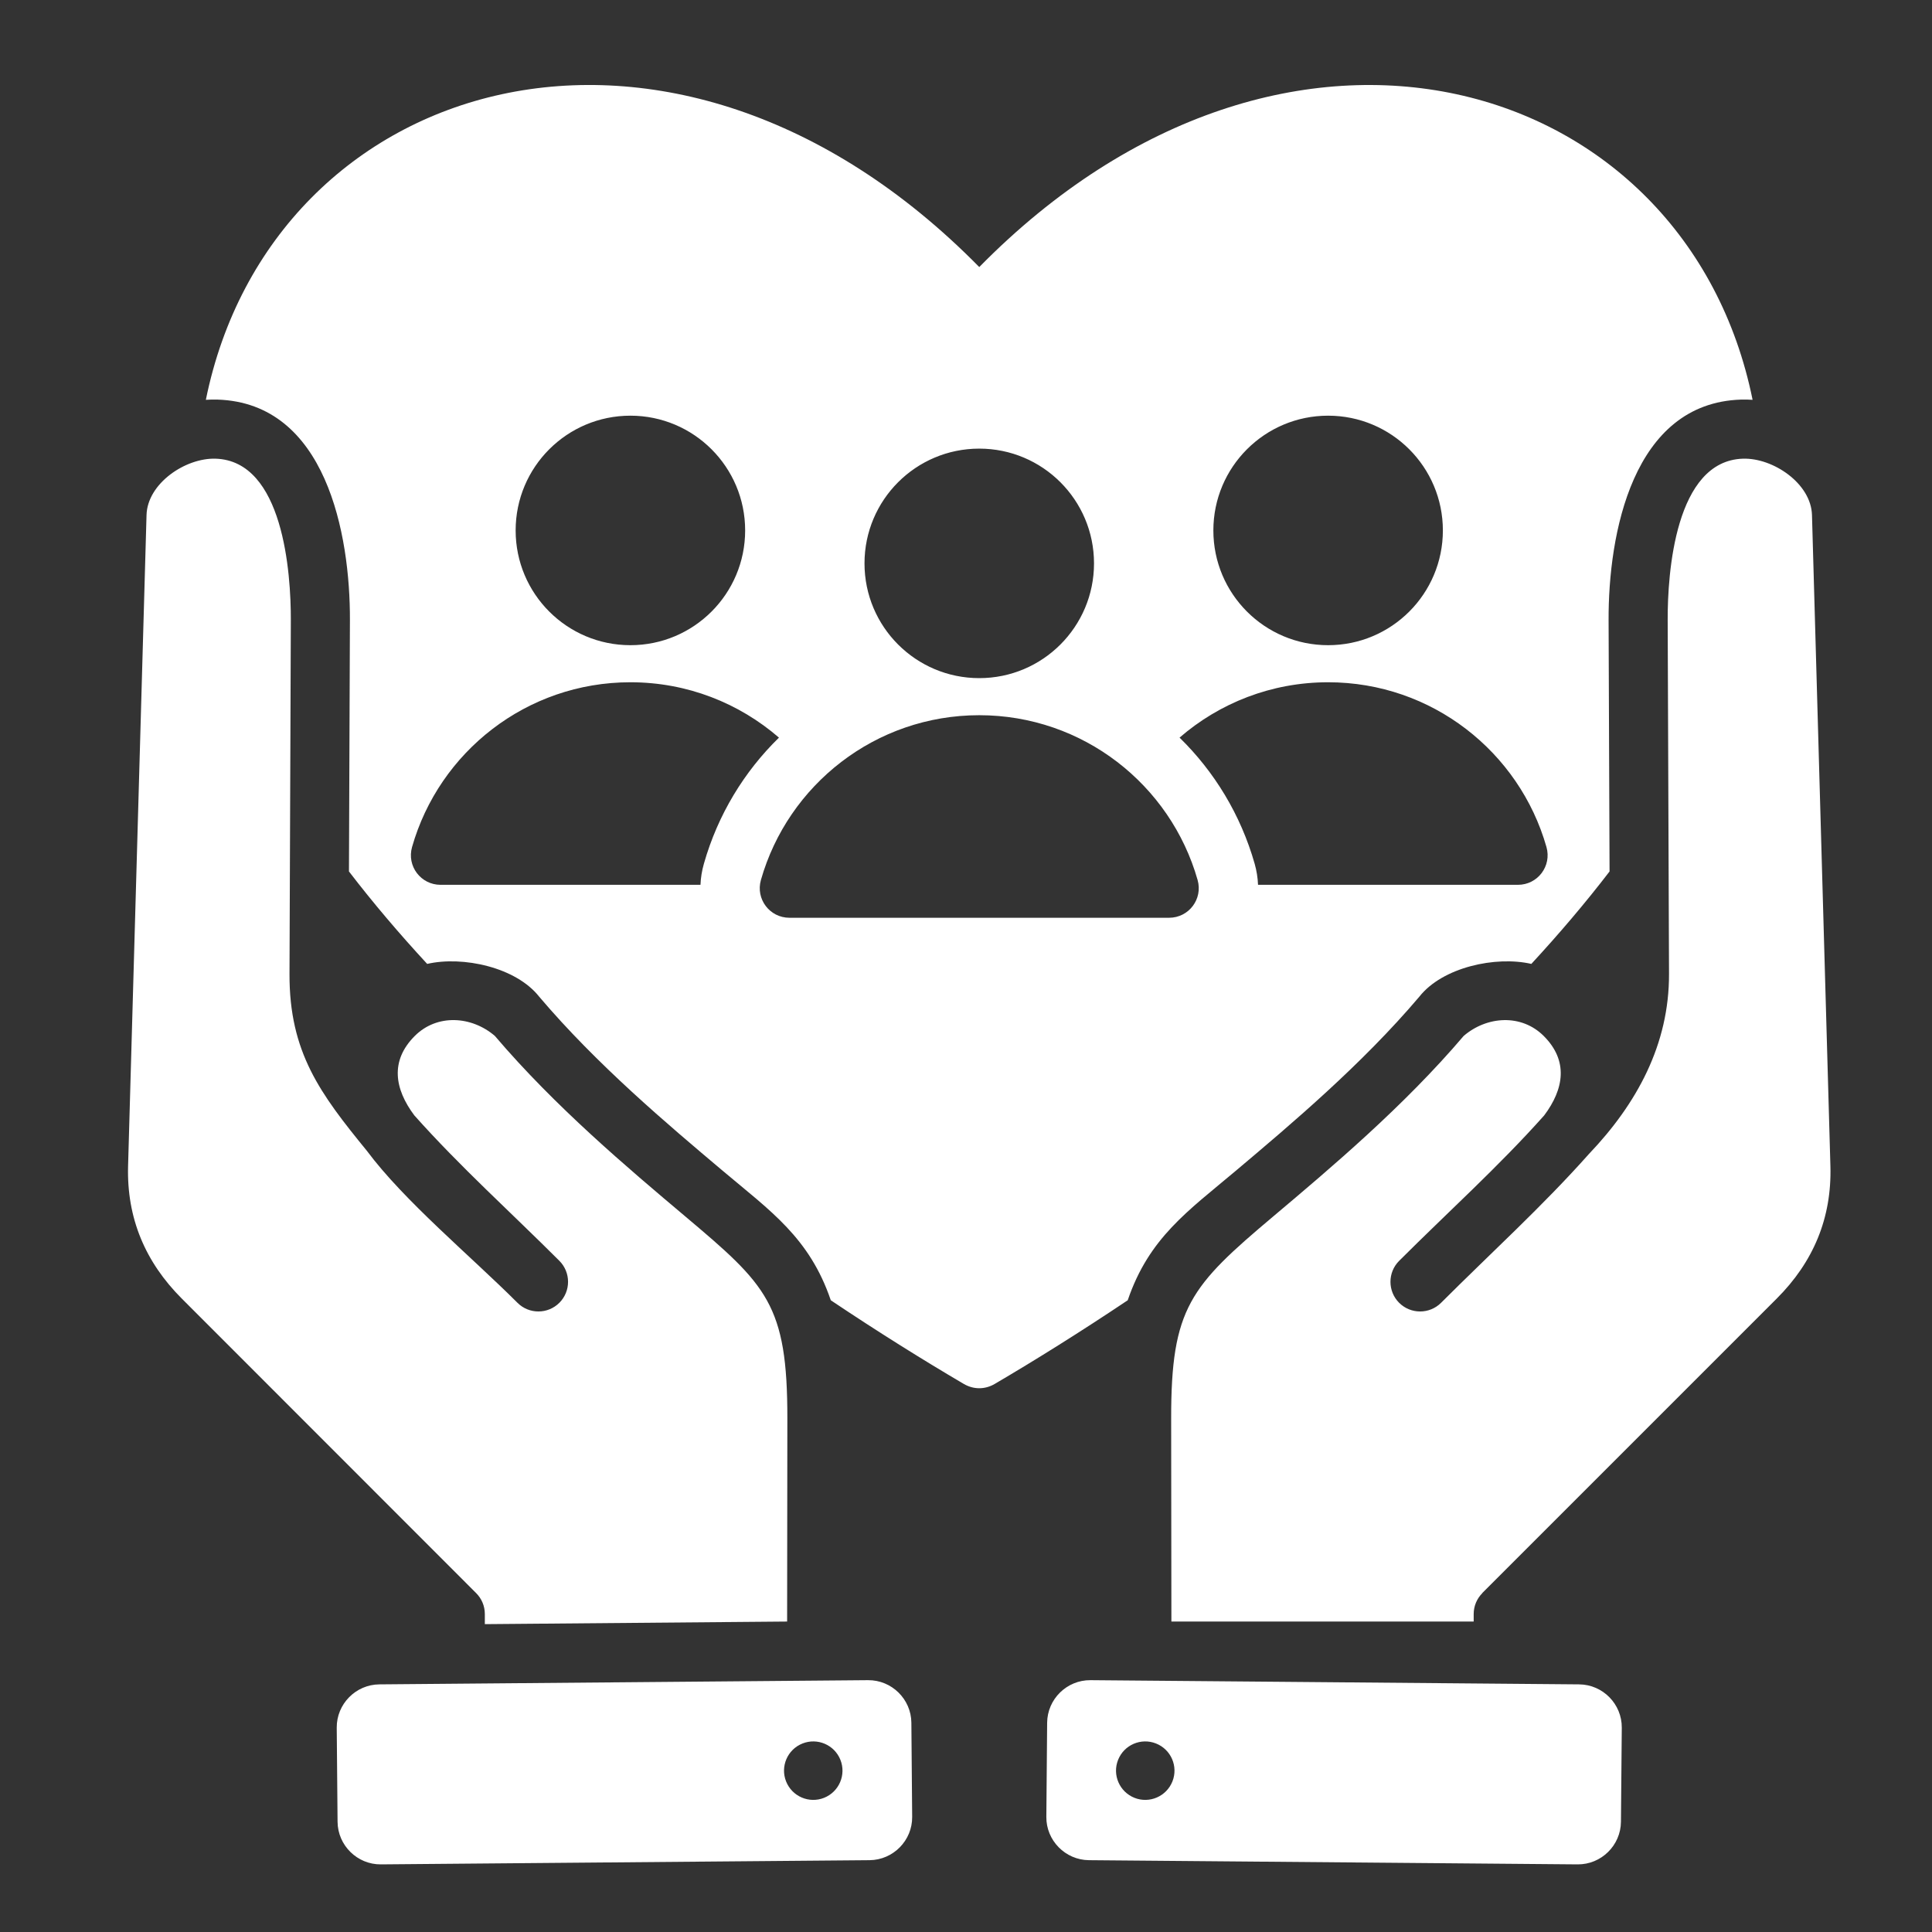 <svg width="58" height="58" viewBox="0 0 58 58" fill="none" xmlns="http://www.w3.org/2000/svg">
<rect x="0" y="0" width="58" height="58" fill="#333333" stroke="none"/>
<path fill-rule="evenodd" clip-rule="evenodd" d="M28.931 41.545C27.728 40.839 26.374 39.995 24.941 39.035C24.302 37.157 23.133 36.358 21.703 35.153C20.038 33.75 17.92 31.965 16.189 29.924C15.491 29.035 13.891 28.692 12.824 28.937C11.99 28.034 11.201 27.107 10.476 26.162L10.505 18.619C10.514 16.035 9.789 12.1 6.529 11.996C6.412 11.993 6.296 11.995 6.18 12.003C8.156 2.25 20.157 -1.379 29.398 8.017C38.637 -1.378 50.638 2.25 52.614 12.003C52.499 11.995 52.383 11.993 52.267 11.996C49.007 12.1 48.281 16.036 48.291 18.619L48.32 26.162C47.595 27.107 46.806 28.034 45.972 28.937C44.905 28.692 43.305 29.035 42.607 29.924C40.876 31.965 38.758 33.75 37.093 35.153C35.663 36.358 34.494 37.158 33.855 39.035C32.422 39.995 31.068 40.839 29.865 41.545C29.569 41.719 29.227 41.719 28.931 41.545ZM35.159 42.593L35.166 48.68H44.241V48.455C44.241 48.21 44.34 47.988 44.501 47.827L44.498 47.825L53.339 38.984C54.438 37.886 54.994 36.565 54.95 35.007L54.397 15.461C54.37 14.513 53.229 13.741 52.323 13.77C50.29 13.835 50.059 17.202 50.065 18.619L50.105 29.236C50.113 31.351 49.14 33.135 47.702 34.642C46.307 36.212 44.747 37.626 43.262 39.111C42.915 39.458 42.351 39.458 42.003 39.111C41.656 38.763 41.656 38.199 42.003 37.852C43.457 36.398 44.989 35.022 46.358 33.485C46.952 32.692 47.09 31.847 46.345 31.102C45.672 30.429 44.634 30.503 43.94 31.1C42.134 33.222 39.951 35.062 38.234 36.509C35.732 38.617 35.155 39.258 35.159 42.593ZM32.737 50.44C32.027 50.434 31.442 51.009 31.436 51.718L31.412 54.543C31.405 55.252 31.981 55.837 32.69 55.844L47.361 55.97C48.071 55.976 48.656 55.4 48.662 54.691L48.687 51.867C48.693 51.157 48.117 50.572 47.408 50.566C42.547 50.524 37.656 50.482 32.737 50.44ZM5.457 38.984L14.295 47.827C14.456 47.988 14.555 48.209 14.555 48.454V48.758L23.63 48.68L23.637 42.593C23.642 39.155 23.023 38.583 20.562 36.509C18.845 35.062 16.662 33.222 14.856 31.099C14.162 30.503 13.124 30.428 12.451 31.101C11.705 31.847 11.844 32.692 12.438 33.484C13.807 35.021 15.339 36.398 16.793 37.851C17.14 38.199 17.14 38.763 16.793 39.11C16.445 39.458 15.881 39.458 15.534 39.11C14.122 37.699 12.143 36.062 11.015 34.55C9.616 32.836 8.682 31.595 8.691 29.236L8.731 18.619C8.736 17.202 8.506 13.835 6.473 13.77C5.57 13.741 4.426 14.51 4.399 15.461L3.845 35.007C3.802 36.565 4.359 37.886 5.457 38.984ZM26.059 50.44L11.388 50.566C10.679 50.572 10.103 51.157 10.109 51.867L10.134 54.691C10.14 55.4 10.725 55.976 11.434 55.97L26.106 55.844C26.815 55.837 27.391 55.252 27.384 54.543L27.36 51.718C27.354 51.009 26.769 50.434 26.059 50.44ZM25.23 52.832C25.409 53.282 25.189 53.792 24.739 53.972C24.289 54.151 23.779 53.931 23.599 53.48C23.42 53.03 23.64 52.52 24.091 52.341C24.541 52.162 25.051 52.382 25.23 52.832ZM33.566 52.832C33.745 52.382 34.255 52.162 34.705 52.341C35.156 52.52 35.376 53.03 35.197 53.48C35.017 53.931 34.507 54.151 34.057 53.972C33.607 53.792 33.386 53.282 33.566 52.832ZM21.029 26.563C21.037 26.352 21.071 26.141 21.131 25.931C21.55 24.456 22.341 23.164 23.385 22.144C22.189 21.109 20.631 20.482 18.925 20.482C15.809 20.482 13.182 22.574 12.37 25.429C12.208 26.001 12.633 26.563 13.227 26.563L21.029 26.563ZM35.411 22.144C36.455 23.164 37.246 24.456 37.666 25.931C37.725 26.14 37.759 26.352 37.767 26.563H45.569C46.163 26.563 46.588 26 46.426 25.429C45.614 22.574 42.987 20.482 39.871 20.482C38.166 20.482 36.606 21.109 35.411 22.144ZM18.925 12.479C17.022 12.479 15.48 14.021 15.48 15.924C15.48 17.827 17.022 19.369 18.925 19.369C20.828 19.369 22.37 17.827 22.37 15.924C22.37 14.021 20.828 12.479 18.925 12.479ZM39.871 12.479C37.968 12.479 36.426 14.021 36.426 15.924C36.426 17.827 37.968 19.369 39.871 19.369C41.774 19.369 43.316 17.827 43.316 15.924C43.316 14.021 41.774 12.479 39.871 12.479ZM23.7 27.552H35.096C35.69 27.552 36.115 26.989 35.953 26.418C35.141 23.562 32.514 21.471 29.398 21.471C26.282 21.471 23.655 23.562 22.843 26.418C22.681 26.989 23.106 27.552 23.7 27.552ZM29.398 13.468C27.495 13.468 25.953 15.01 25.953 16.913C25.953 18.816 27.495 20.358 29.398 20.358C31.301 20.358 32.843 18.816 32.843 16.913C32.843 15.01 31.301 13.468 29.398 13.468Z" fill="white"/>
</svg>
